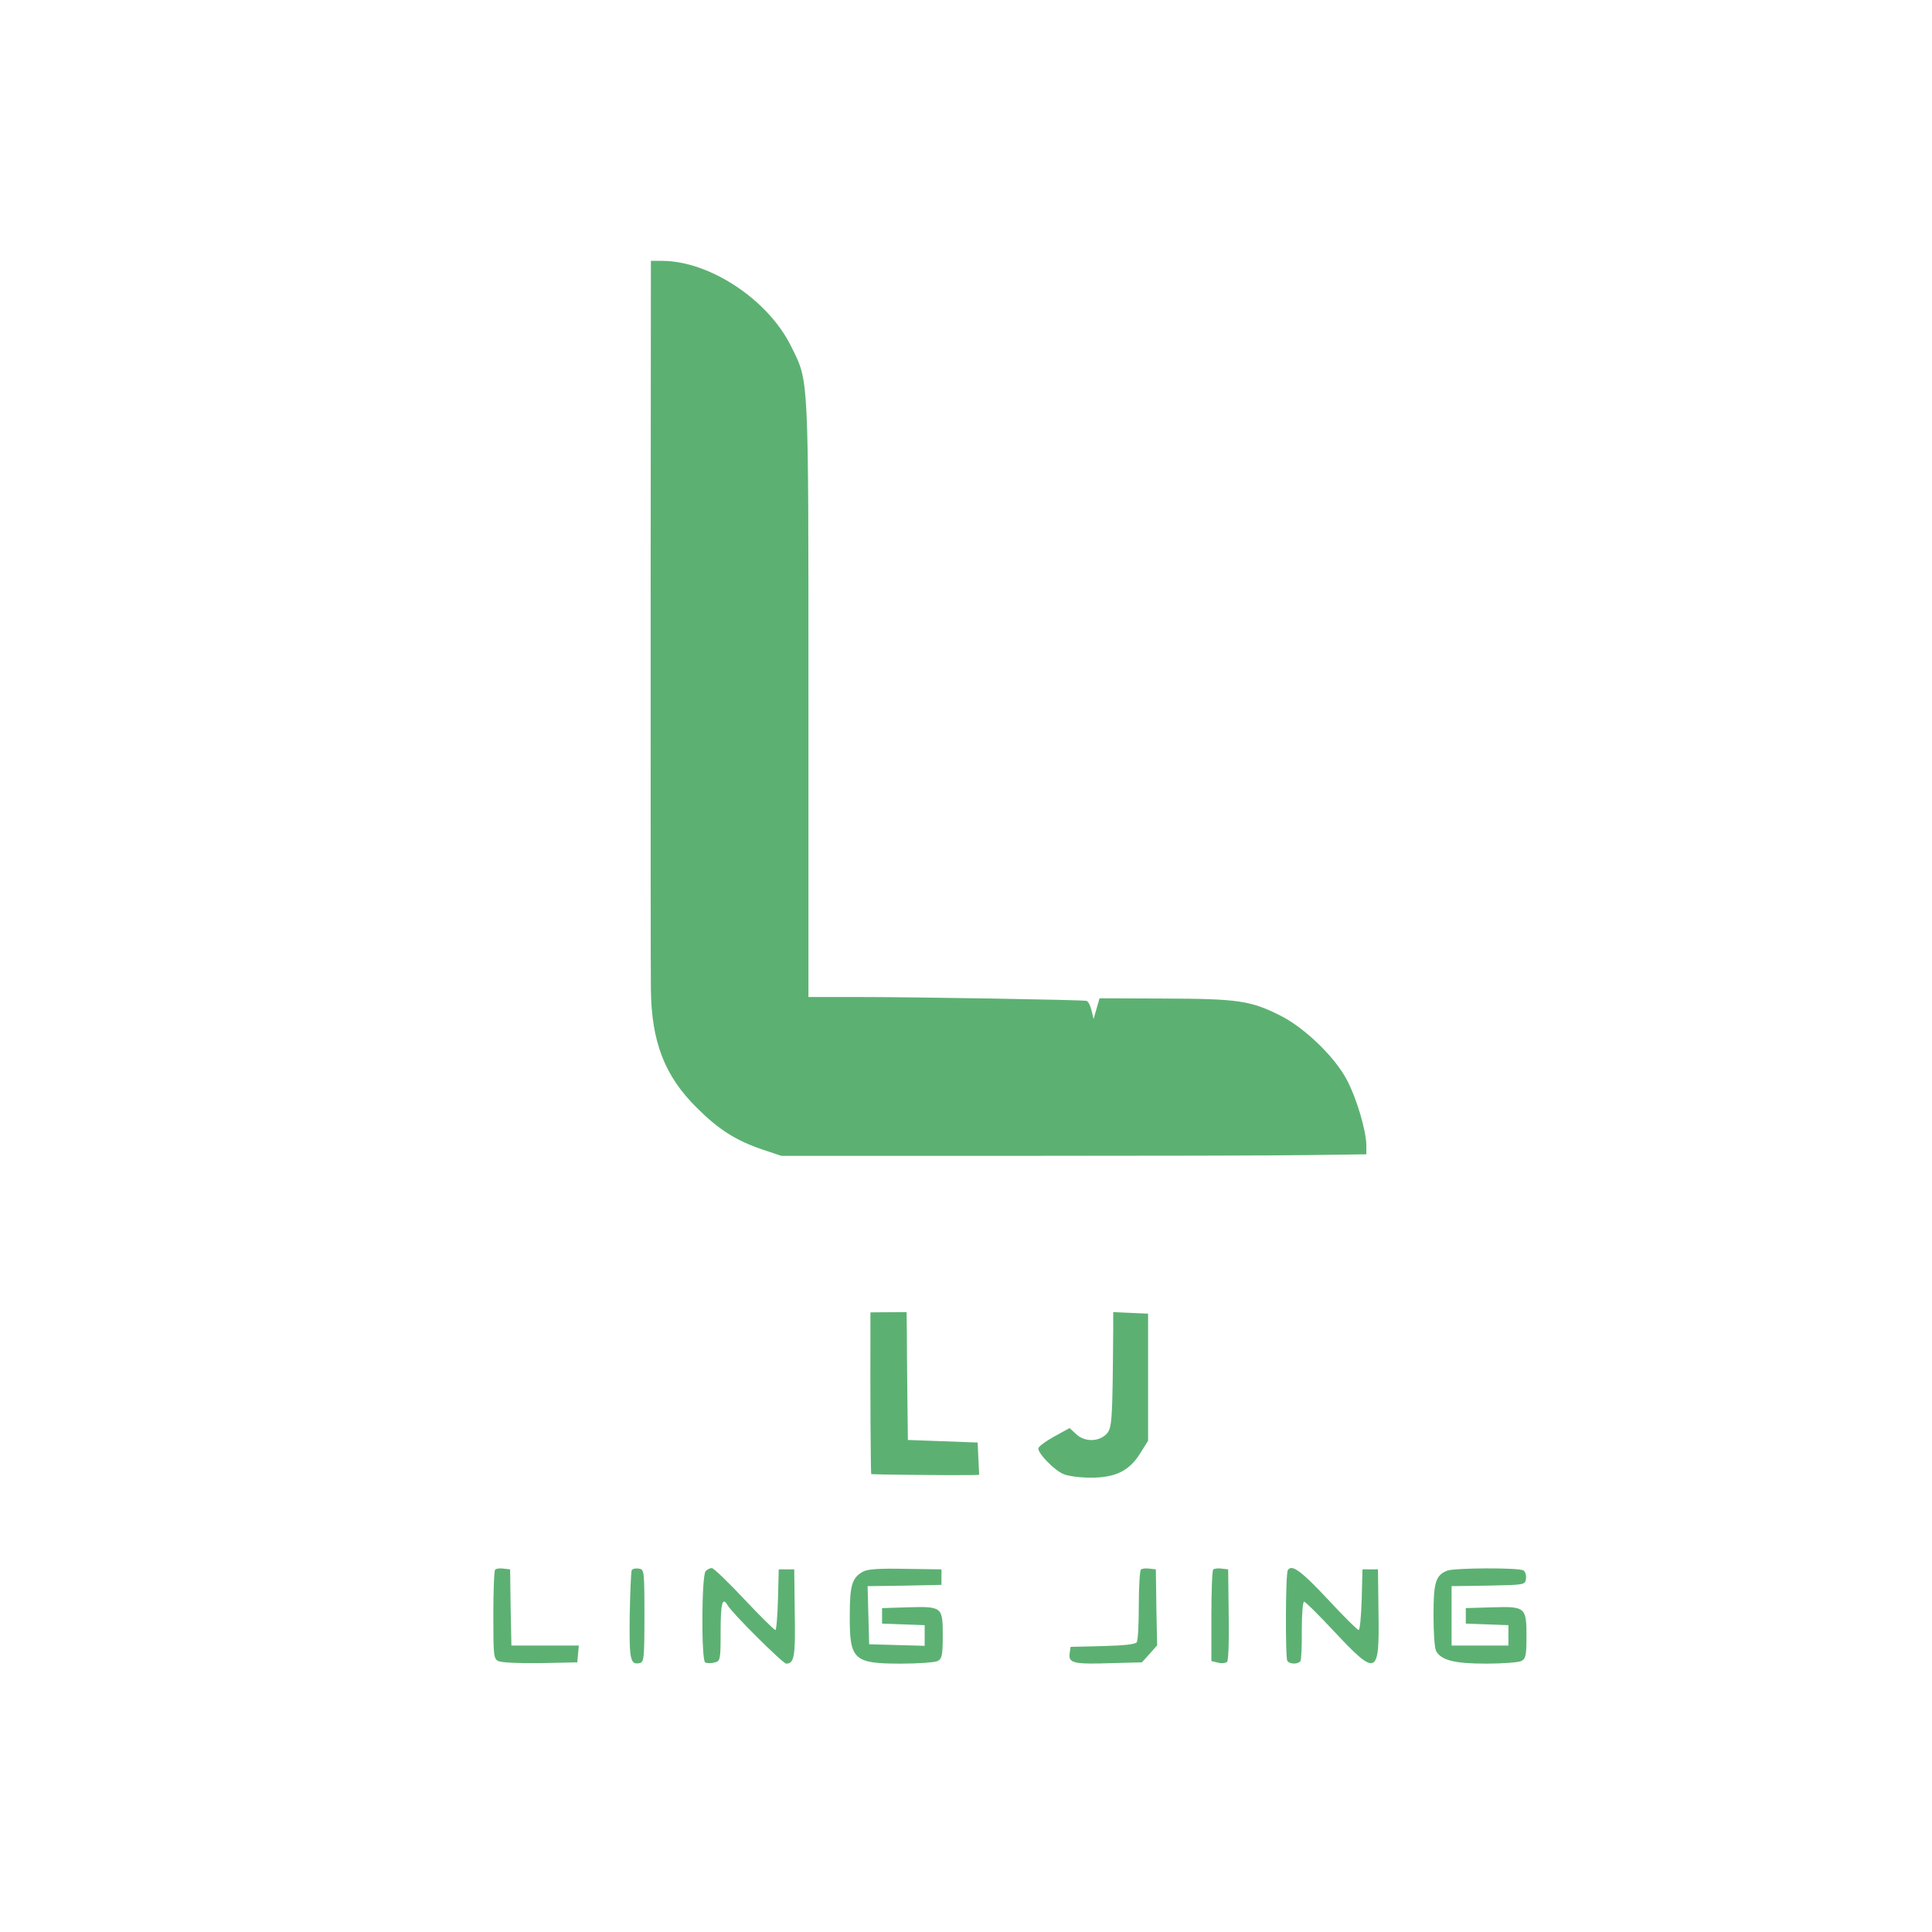 <svg version="1.2" xmlns="http://www.w3.org/2000/svg" viewBox="0 0 748 748" width="748" height="748"><style>.a{fill:#5cb172}</style><path fill-rule="evenodd" class="a" d="m252 101h4.3c18.4 0 41.1 15 50 33.1 6.9 14.1 6.7 8.7 6.7 136.7v115.2h17.8c24.4 0 88.4 1.1 89.9 1.5 0.6 0.2 1.5 1.9 1.9 3.7l0.8 3.3 2.3-8 25.4 0.1c28.2 0.1 33.2 0.8 44.8 6.7 9.1 4.6 20.7 15.7 25.4 24.5 3.9 7.2 7.7 20.1 7.7 25.8v3.3l-22.3 0.3c-12.2 0.2-63.1 0.3-113.2 0.3h-91l-6.9-2.3c-10.7-3.6-17.4-7.9-25.8-16.3-12.4-12.2-17.6-25.5-17.8-45.9-0.1-5.2-0.1-70.8-0.1-145.8zm85 407.1l14-0.1 0.1 7.8c0 4.3 0.1 15.4 0.2 24.7l0.2 17 27 1 0.3 6.3 0.3 6.2-3.3 0.1c-10.4 0.1-38.2-0.2-38.5-0.4-0.2-0.3-0.4-32.9-0.3-54.9zm94-0.1l6.7 0.3 6.8 0.3v49.2l-3 4.8c-4.3 6.9-9.6 9.5-19.2 9.5-4.1 0-8.8-0.6-10.6-1.4-3.4-1.4-9.7-7.8-9.7-9.9 0-0.7 2.7-2.7 6.1-4.6l6-3.3 2.5 2.3c3.2 3.1 8.6 3.1 11.7 0.1 2.3-2.4 2.4-4.7 2.7-40.5zm-236.1 99.3l2.6 0.3 0.2 14.7 0.3 14.8h26.1l-0.3 3.2-0.3 3.3-14.3 0.3c-8.7 0.1-15-0.2-16.3-0.8-1.8-1-1.9-2.1-1.9-17.9 0-9.2 0.3-17.1 0.7-17.5 0.4-0.4 1.8-0.6 3.2-0.4zm52.4 0c2.1 0.3 2.2 0.6 2.2 18.3 0 16.7-0.2 18-1.9 18.3-3.6 0.7-4-1.2-3.8-18.5 0.2-9.2 0.5-17.1 0.8-17.5 0.3-0.5 1.5-0.8 2.7-0.6zm28.3-0.2c0.7 0 6.3 5.4 12.5 12 6.2 6.6 11.7 12 12.1 12 0.4 0 0.8-5.3 1-11.8l0.3-11.7h6l0.2 16.9c0.3 16.9-0.2 19.6-3.3 19.6-1.3 0-21.1-19.7-22.7-22.6-2-3.5-2.7-0.7-2.7 10.1 0 11.3-0.1 11.5-2.5 12.1-1.3 0.3-2.9 0.3-3.5-0.1-1.5-0.9-1.4-33.7 0.2-35.3 0.6-0.7 1.7-1.2 2.4-1.2zm74.9 0.3l14 0.2v6l-14.3 0.3-14.3 0.2 0.3 11.3 0.3 11.2 21.5 0.6v-8l-8.3-0.3-8.2-0.3v-6l9.7-0.3c13.6-0.4 13.8-0.2 13.8 10.8 0 7.8-0.3 9.1-2 10-1 0.5-7.4 1-14 1-18.6 0-20.1-1.4-20-18.8 0-11.5 0.9-14.5 5.1-16.8 1.7-1 6.2-1.3 16.4-1.1zm94.4-0.1l2.6 0.3 0.2 14.7 0.3 14.7-2.9 3.3-3 3.3-11.6 0.3c-14.8 0.5-16.8 0-16.4-3.6l0.4-2.7 12.4-0.3c8.4-0.2 12.7-0.7 13.2-1.5 0.5-0.7 0.8-7.1 0.8-14.3 0-7.2 0.4-13.4 0.8-13.8 0.4-0.4 1.8-0.6 3.2-0.4zm28 0l2.6 0.3 0.2 17.4c0.2 10.1-0.1 17.8-0.6 18.4-0.6 0.5-2.2 0.7-3.6 0.3l-2.5-0.6v-17.4c0-9.5 0.3-17.6 0.7-18 0.4-0.4 1.8-0.6 3.2-0.4zm41.1 11.8c6.1 6.6 11.6 12 12 12 0.5 0 1-5.3 1.2-11.8l0.3-11.7h6l0.2 16.5c0.4 24.8-0.6 25.2-17.2 7.5-5.9-6.3-11.1-11.5-11.6-11.5-0.5 0-0.9 4.8-0.9 11 0.1 6-0.2 11.4-0.5 12-0.9 1.3-4.3 1.3-5.1-0.1-0.8-1.3-0.7-33.8 0.2-35.1 1.5-2.4 5.1 0.2 15.4 11.2zm75.8-11.1c0.7 0.4 1.2 1.9 1 3.2-0.3 2.4-0.4 2.4-14.6 2.7l-14.2 0.2v23h22v-7.9l-8.3-0.3-8.2-0.3v-6l10.1-0.3c13-0.4 13.4-0.1 13.4 11.3 0 7.3-0.3 8.6-2 9.5-1 0.5-7.1 1-13.5 1-12.5 0-17.5-1.3-19.5-4.9-0.6-1.1-1-7.2-1-13.8 0-12.7 0.8-15.5 5.3-17.3 2.8-1.1 27.7-1.2 29.5-0.1z"/></svg>